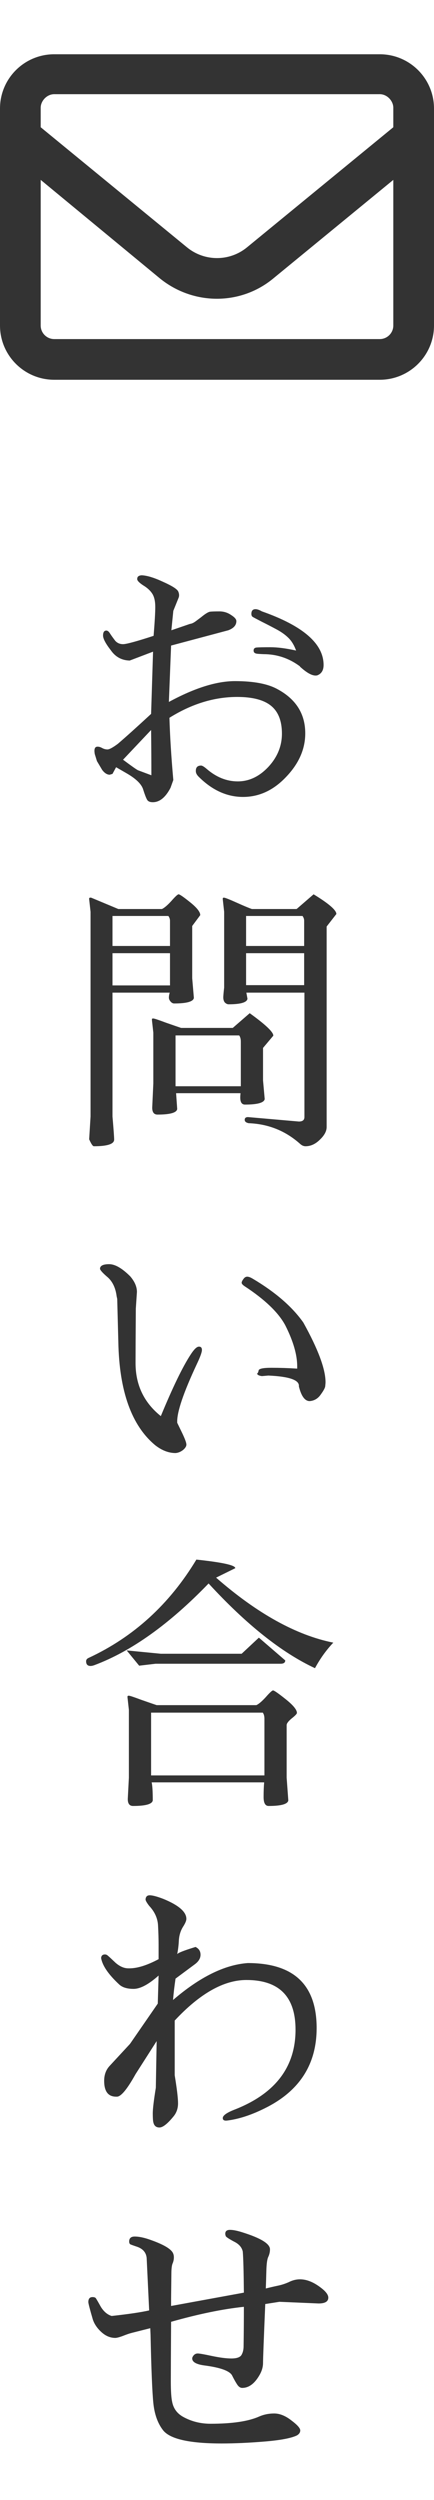 <svg width="25" height="144" viewBox="0 0 25 144" fill="none" xmlns="http://www.w3.org/2000/svg">
<path d="M9.728 40.432C11.2 39.632 12.469 39.232 13.536 39.232C14.613 39.232 15.429 39.387 15.984 39.696C17.051 40.272 17.584 41.12 17.584 42.24C17.584 43.147 17.216 43.984 16.48 44.752C15.755 45.52 14.928 45.904 14 45.904C13.072 45.904 12.219 45.515 11.44 44.736C11.333 44.629 11.28 44.523 11.28 44.416V44.4C11.28 44.197 11.381 44.096 11.584 44.096C11.648 44.096 11.755 44.16 11.904 44.288C12.459 44.768 13.056 45.008 13.696 45.008C14.347 45.008 14.933 44.731 15.456 44.176C15.979 43.611 16.24 42.971 16.24 42.256C16.24 41.531 16.032 40.997 15.616 40.656C15.2 40.315 14.549 40.144 13.664 40.144C12.341 40.144 11.04 40.544 9.76 41.344C9.792 42.421 9.867 43.616 9.984 44.928L9.824 45.376C9.536 45.931 9.195 46.208 8.8 46.208C8.629 46.208 8.517 46.155 8.464 46.048C8.411 45.952 8.341 45.771 8.256 45.504C8.171 45.184 7.851 44.864 7.296 44.544L6.688 44.192L6.48 44.576L6.32 44.624C6.171 44.624 6.027 44.533 5.888 44.352L5.584 43.84L5.456 43.424C5.445 43.349 5.44 43.291 5.44 43.248C5.44 43.088 5.499 43.008 5.616 43.008H5.632C5.707 43.008 5.792 43.035 5.888 43.088C5.984 43.141 6.085 43.168 6.192 43.168C6.299 43.168 6.496 43.061 6.784 42.848C7.221 42.475 7.861 41.899 8.704 41.12C8.736 40.107 8.773 38.912 8.816 37.536L7.472 38.048C7.013 38.037 6.651 37.84 6.384 37.456C6.085 37.072 5.936 36.789 5.936 36.608C5.936 36.416 6 36.32 6.128 36.32C6.203 36.32 6.277 36.384 6.352 36.512C6.437 36.64 6.533 36.773 6.64 36.912C6.757 37.04 6.907 37.104 7.088 37.104C7.28 37.104 7.867 36.944 8.848 36.624C8.912 35.835 8.944 35.28 8.944 34.96C8.944 34.629 8.885 34.373 8.768 34.192C8.651 34.011 8.475 33.851 8.24 33.712C8.016 33.563 7.904 33.445 7.904 33.36V33.344C7.904 33.216 7.989 33.147 8.16 33.136C8.469 33.147 8.885 33.275 9.408 33.52C9.931 33.755 10.219 33.941 10.272 34.08C10.325 34.208 10.331 34.325 10.288 34.432L9.984 35.184L9.872 36.304L10.944 35.936C11.04 35.925 11.147 35.877 11.264 35.792L11.584 35.552C11.829 35.349 12.005 35.243 12.112 35.232C12.219 35.221 12.395 35.216 12.64 35.216C12.885 35.216 13.109 35.285 13.312 35.424C13.515 35.552 13.616 35.669 13.616 35.776C13.616 36.011 13.461 36.187 13.152 36.304L9.856 37.184L9.728 40.432ZM7.088 43.76C7.589 44.133 7.877 44.336 7.952 44.368L8.72 44.656C8.72 43.867 8.715 42.997 8.704 42.048C8.171 42.613 7.632 43.184 7.088 43.76ZM15.088 35.216C17.456 36.048 18.64 37.077 18.64 38.304C18.64 38.603 18.523 38.8 18.288 38.896C18.256 38.907 18.219 38.912 18.176 38.912C17.952 38.912 17.653 38.741 17.28 38.4V38.384C16.651 37.915 15.952 37.68 15.184 37.68C14.939 37.669 14.8 37.659 14.768 37.648C14.661 37.627 14.608 37.568 14.608 37.472C14.608 37.365 14.667 37.307 14.784 37.296C14.912 37.285 15.179 37.28 15.584 37.28C15.989 37.28 16.48 37.344 17.056 37.472C16.949 37.173 16.805 36.933 16.624 36.752C16.443 36.571 16.213 36.405 15.936 36.256C15.659 36.107 15.371 35.957 15.072 35.808C14.784 35.659 14.613 35.568 14.56 35.536C14.507 35.504 14.48 35.445 14.48 35.36C14.48 35.179 14.56 35.088 14.72 35.088C14.816 35.088 14.939 35.131 15.088 35.216ZM14.176 54.488H17.52V53.032C17.52 52.936 17.488 52.845 17.424 52.76H14.176V54.488ZM14.176 54.904V56.744H17.52V54.904H14.176ZM9.792 54.488V53.032C9.792 52.936 9.76 52.845 9.696 52.76H6.48V54.488H9.792ZM5.248 51.704L6.816 52.36H9.328C9.467 52.296 9.648 52.141 9.872 51.896C10.096 51.64 10.235 51.512 10.288 51.512C10.352 51.512 10.576 51.667 10.96 51.976C11.344 52.285 11.536 52.531 11.536 52.712L11.072 53.336V56.344L11.168 57.48C11.136 57.693 10.757 57.8 10.032 57.8C9.957 57.8 9.888 57.763 9.824 57.688C9.76 57.613 9.728 57.539 9.728 57.464C9.728 57.379 9.744 57.283 9.776 57.176H6.48V64.312C6.544 65.059 6.576 65.501 6.576 65.64C6.576 65.896 6.187 66.024 5.408 66.024C5.344 66.024 5.253 65.891 5.136 65.624L5.216 64.312V52.52L5.136 51.8C5.125 51.736 5.147 51.704 5.2 51.704H5.248ZM6.48 56.76H9.792V54.904H6.48V56.76ZM17.536 57.176H14.192L14.256 57.528C14.224 57.741 13.861 57.848 13.168 57.848C13.093 57.848 13.019 57.811 12.944 57.736C12.88 57.651 12.853 57.533 12.864 57.384C12.875 57.224 12.891 57.059 12.912 56.888V52.52L12.832 51.8C12.821 51.736 12.843 51.704 12.896 51.704C12.96 51.704 13.205 51.8 13.632 51.992C14.059 52.184 14.352 52.307 14.512 52.36H17.056C17.077 52.36 17.093 52.355 17.104 52.344L18.064 51.512C18.939 52.045 19.376 52.424 19.376 52.648L18.816 53.368V64.92C18.816 65.155 18.688 65.395 18.432 65.64C18.176 65.896 17.899 66.024 17.6 66.024C17.493 66.024 17.392 65.981 17.296 65.896C16.453 65.139 15.461 64.739 14.32 64.696C14.171 64.664 14.096 64.6 14.096 64.504C14.096 64.397 14.16 64.344 14.288 64.344L17.216 64.6C17.429 64.6 17.536 64.515 17.536 64.344V57.176ZM14.112 63.624C13.931 63.624 13.84 63.491 13.84 63.224C13.84 63.149 13.845 63.064 13.856 62.968H10.144C10.165 63.267 10.187 63.571 10.208 63.88C10.176 64.093 9.797 64.2 9.072 64.2C8.869 64.2 8.768 64.067 8.768 63.8L8.832 62.408V59.48L8.752 58.76V58.696C8.752 58.675 8.779 58.664 8.832 58.664C8.885 58.664 9.125 58.744 9.552 58.904C9.979 59.053 10.272 59.155 10.432 59.208H13.408L14.384 58.36C15.301 59.021 15.755 59.453 15.744 59.656L15.152 60.36V62.232L15.248 63.304C15.216 63.517 14.837 63.624 14.112 63.624ZM10.112 59.64V62.568H13.872V59.992C13.872 59.843 13.84 59.725 13.776 59.64H10.112ZM15.456 79.232L15.088 79.264C14.928 79.243 14.837 79.2 14.816 79.136L14.8 79.12C14.843 79.109 14.875 79.051 14.896 78.944C14.907 78.837 15.152 78.784 15.632 78.784C16.112 78.784 16.608 78.8 17.12 78.832C17.12 78.789 17.12 78.747 17.12 78.704C17.12 78.032 16.891 77.243 16.432 76.336C16.037 75.6 15.253 74.848 14.08 74.08C13.973 74.005 13.92 73.941 13.92 73.888C13.92 73.835 13.952 73.765 14.016 73.68C14.08 73.584 14.155 73.536 14.24 73.536C14.325 73.536 14.437 73.579 14.576 73.664C15.867 74.432 16.832 75.269 17.472 76.176C18.325 77.712 18.752 78.859 18.752 79.616C18.752 79.659 18.747 79.728 18.736 79.824C18.736 79.92 18.651 80.085 18.48 80.32C18.32 80.555 18.107 80.683 17.84 80.704C17.563 80.704 17.355 80.421 17.216 79.856C17.259 79.493 16.672 79.285 15.456 79.232ZM7.824 75.376C7.813 76.933 7.808 77.979 7.808 78.512C7.808 79.771 8.293 80.789 9.264 81.568C9.947 79.915 10.517 78.736 10.976 78.032C11.168 77.733 11.323 77.579 11.44 77.568C11.568 77.557 11.632 77.621 11.632 77.76C11.632 77.888 11.536 78.155 11.344 78.56C10.565 80.224 10.187 81.344 10.208 81.92V81.952L10.464 82.48C10.635 82.832 10.725 83.067 10.736 83.184C10.747 83.291 10.683 83.403 10.544 83.52C10.405 83.627 10.261 83.685 10.112 83.696C9.717 83.696 9.328 83.547 8.944 83.248C7.579 82.117 6.869 80.133 6.816 77.296C6.795 76.475 6.773 75.648 6.752 74.816L6.72 74.672C6.656 74.16 6.464 73.776 6.144 73.52C5.888 73.296 5.76 73.147 5.76 73.072C5.771 72.901 5.947 72.816 6.288 72.816C6.629 72.816 7.035 73.051 7.504 73.52C7.76 73.819 7.888 74.117 7.888 74.416L7.824 75.376ZM9.264 95.256H13.92L14.912 94.328L16.432 95.64C16.432 95.768 16.341 95.832 16.16 95.832H8.96L8.016 95.944L7.296 95.064L9.264 95.256ZM5.216 95.96C5.045 95.96 4.96 95.869 4.96 95.688C4.96 95.603 5.008 95.539 5.104 95.496C7.696 94.291 9.765 92.403 11.312 89.832C12.816 89.992 13.563 90.157 13.552 90.328L12.448 90.872C14.816 92.941 17.067 94.189 19.2 94.616C18.795 95.043 18.443 95.533 18.144 96.088C16.224 95.192 14.181 93.565 12.016 91.208C9.765 93.544 7.573 95.112 5.44 95.912C5.355 95.944 5.28 95.96 5.216 95.96ZM15.472 104.024C15.28 104.024 15.184 103.853 15.184 103.512C15.184 103.181 15.195 102.899 15.216 102.664H8.736C8.779 102.845 8.8 103.192 8.8 103.704C8.768 103.917 8.389 104.024 7.664 104.024C7.461 104.024 7.36 103.891 7.36 103.624L7.424 102.392V98.488L7.344 97.768C7.344 97.757 7.344 97.741 7.344 97.72C7.344 97.688 7.371 97.672 7.424 97.672C7.477 97.672 7.717 97.752 8.144 97.912C8.571 98.061 8.864 98.163 9.024 98.216H14.768C14.907 98.152 15.088 97.997 15.312 97.752C15.536 97.496 15.675 97.368 15.728 97.368C15.792 97.368 16.037 97.539 16.464 97.88C16.891 98.221 17.104 98.483 17.104 98.664C17.104 98.717 17.003 98.824 16.8 98.984C16.608 99.144 16.512 99.272 16.512 99.368V102.392L16.608 103.704C16.576 103.917 16.197 104.024 15.472 104.024ZM15.232 99C15.232 98.851 15.2 98.733 15.136 98.648H8.704V102.264H15.232V99ZM6.688 120.768C6.229 120.768 6 120.464 6 119.856C6 119.515 6.101 119.232 6.304 119.008L7.488 117.728L9.088 115.408L9.136 113.792C8.56 114.304 8.08 114.56 7.696 114.56C7.323 114.56 7.045 114.475 6.864 114.304C6.245 113.728 5.899 113.221 5.824 112.784C5.835 112.645 5.909 112.576 6.048 112.576C6.112 112.576 6.171 112.603 6.224 112.656C6.277 112.699 6.421 112.832 6.656 113.056C6.901 113.269 7.147 113.376 7.392 113.376H7.456C7.915 113.376 8.475 113.2 9.136 112.848C9.136 112.624 9.136 112.347 9.136 112.016C9.136 111.685 9.125 111.317 9.104 110.912C9.083 110.496 8.912 110.117 8.592 109.776C8.453 109.595 8.384 109.472 8.384 109.408C8.395 109.248 8.475 109.168 8.624 109.168C8.784 109.168 9.045 109.237 9.408 109.376C10.293 109.739 10.736 110.123 10.736 110.528C10.736 110.635 10.667 110.795 10.528 111.008C10.4 111.221 10.325 111.467 10.304 111.744C10.293 112.021 10.261 112.293 10.208 112.56C10.251 112.485 10.603 112.347 11.264 112.144C11.456 112.24 11.552 112.389 11.552 112.592C11.552 112.795 11.445 112.976 11.232 113.136L10.112 113.968C10.048 114.395 10 114.805 9.968 115.2C11.504 113.877 12.939 113.168 14.272 113.072C16.917 113.072 18.24 114.32 18.24 116.816C18.24 118.917 17.243 120.459 15.248 121.44C14.48 121.824 13.76 122.059 13.088 122.144C12.917 122.165 12.832 122.117 12.832 122C12.832 121.851 13.067 121.685 13.536 121.504C15.861 120.587 17.024 119.056 17.024 116.912C17.024 115.003 16.08 114.048 14.192 114.048C12.891 114.048 11.515 114.827 10.064 116.384V119.536C10.192 120.315 10.256 120.853 10.256 121.152C10.256 121.451 10.165 121.707 9.984 121.92C9.643 122.336 9.376 122.544 9.184 122.544C8.992 122.544 8.875 122.443 8.832 122.24C8.811 122.155 8.8 121.984 8.8 121.728C8.8 121.472 8.859 120.981 8.976 120.256L9.024 117.568L7.808 119.472C7.328 120.336 6.971 120.768 6.736 120.768C6.715 120.768 6.699 120.768 6.688 120.768ZM9.856 132.824L14.048 132.056C14.037 130.84 14.016 130.051 13.984 129.688C13.931 129.443 13.76 129.251 13.472 129.112C13.195 128.963 13.04 128.861 13.008 128.808C12.987 128.755 12.976 128.707 12.976 128.664C12.976 128.515 13.067 128.44 13.248 128.44C13.429 128.44 13.669 128.488 13.968 128.584C15.024 128.915 15.552 129.24 15.552 129.56C15.552 129.709 15.52 129.853 15.456 129.992C15.392 130.12 15.355 130.381 15.344 130.776C15.333 131.171 15.323 131.517 15.312 131.816C15.568 131.752 15.797 131.699 16 131.656C16.213 131.613 16.427 131.544 16.64 131.448C16.853 131.341 17.067 131.288 17.28 131.288C17.685 131.288 18.112 131.469 18.56 131.832C18.795 132.024 18.912 132.195 18.912 132.344C18.912 132.568 18.725 132.68 18.352 132.68L16.096 132.584C15.829 132.627 15.557 132.669 15.28 132.712C15.195 134.728 15.152 135.859 15.152 136.104C15.152 136.349 15.077 136.595 14.928 136.84C14.651 137.309 14.325 137.544 13.952 137.544C13.845 137.544 13.749 137.48 13.664 137.352C13.579 137.224 13.477 137.043 13.36 136.808C13.2 136.552 12.667 136.365 11.76 136.248C11.301 136.184 11.072 136.051 11.072 135.848C11.072 135.795 11.099 135.736 11.152 135.672C11.216 135.597 11.296 135.56 11.392 135.56C11.488 135.56 11.76 135.608 12.208 135.704C12.667 135.8 13.04 135.848 13.328 135.848C13.627 135.848 13.819 135.784 13.904 135.656C13.989 135.517 14.032 135.347 14.032 135.144V135.128C14.043 134.371 14.048 133.619 14.048 132.872C12.832 133 11.435 133.288 9.856 133.736C9.845 135.539 9.84 136.675 9.84 137.144V137.16C9.84 137.736 9.867 138.136 9.92 138.36C9.995 138.733 10.203 139.016 10.544 139.208C11.024 139.475 11.552 139.608 12.128 139.608C13.376 139.608 14.309 139.469 14.928 139.192C15.195 139.075 15.483 139.016 15.792 139.016C16.112 139.016 16.443 139.149 16.784 139.416C17.125 139.672 17.296 139.864 17.296 139.992C17.296 140.109 17.232 140.205 17.104 140.28C16.773 140.44 16.155 140.557 15.248 140.632C14.341 140.707 13.515 140.744 12.768 140.744C10.891 140.744 9.76 140.483 9.376 139.96C9.077 139.565 8.896 139.048 8.832 138.408C8.768 137.768 8.715 136.456 8.672 134.472L8.656 134.104L7.584 134.376C7.456 134.408 7.285 134.467 7.072 134.552C6.869 134.627 6.725 134.664 6.64 134.664C6.352 134.664 6.085 134.552 5.84 134.328C5.595 134.104 5.429 133.859 5.344 133.592C5.173 133.005 5.088 132.675 5.088 132.6C5.088 132.408 5.168 132.312 5.328 132.312C5.424 132.312 5.488 132.333 5.52 132.376C5.552 132.419 5.648 132.584 5.808 132.872C5.979 133.149 6.187 133.325 6.432 133.4C7.403 133.293 8.123 133.187 8.592 133.08L8.448 130.056C8.416 129.747 8.235 129.533 7.904 129.416C7.68 129.341 7.547 129.293 7.504 129.272C7.461 129.24 7.44 129.187 7.44 129.112C7.44 128.92 7.547 128.824 7.76 128.824C7.973 128.824 8.229 128.872 8.528 128.968C9.285 129.224 9.749 129.469 9.92 129.704C9.984 129.789 10.016 129.896 10.016 130.024C10.016 130.152 9.989 130.275 9.936 130.392C9.893 130.509 9.872 130.707 9.872 130.984L9.856 132.408V132.824Z" fill="#333333"/>
<path d="M0 6.25C0 4.524 1.399 3.125 3.125 3.125H21.875C23.599 3.125 25 4.524 25 6.25V18.75C25 20.474 23.599 21.875 21.875 21.875H3.125C1.399 21.875 0 20.474 0 18.75V6.25ZM2.344 6.25V7.329L10.767 14.243C11.773 15.073 13.227 15.073 14.233 14.243L22.656 7.329V6.206C22.656 5.82 22.305 5.425 21.875 5.425H3.125C2.693 5.425 2.344 5.82 2.344 6.206V6.25ZM2.344 10.361V18.75C2.344 19.18 2.693 19.531 3.125 19.531H21.875C22.305 19.531 22.656 19.18 22.656 18.75V10.361L15.723 16.055C13.848 17.593 11.152 17.593 9.233 16.055L2.344 10.361Z" fill="#333333"/>
</svg>

